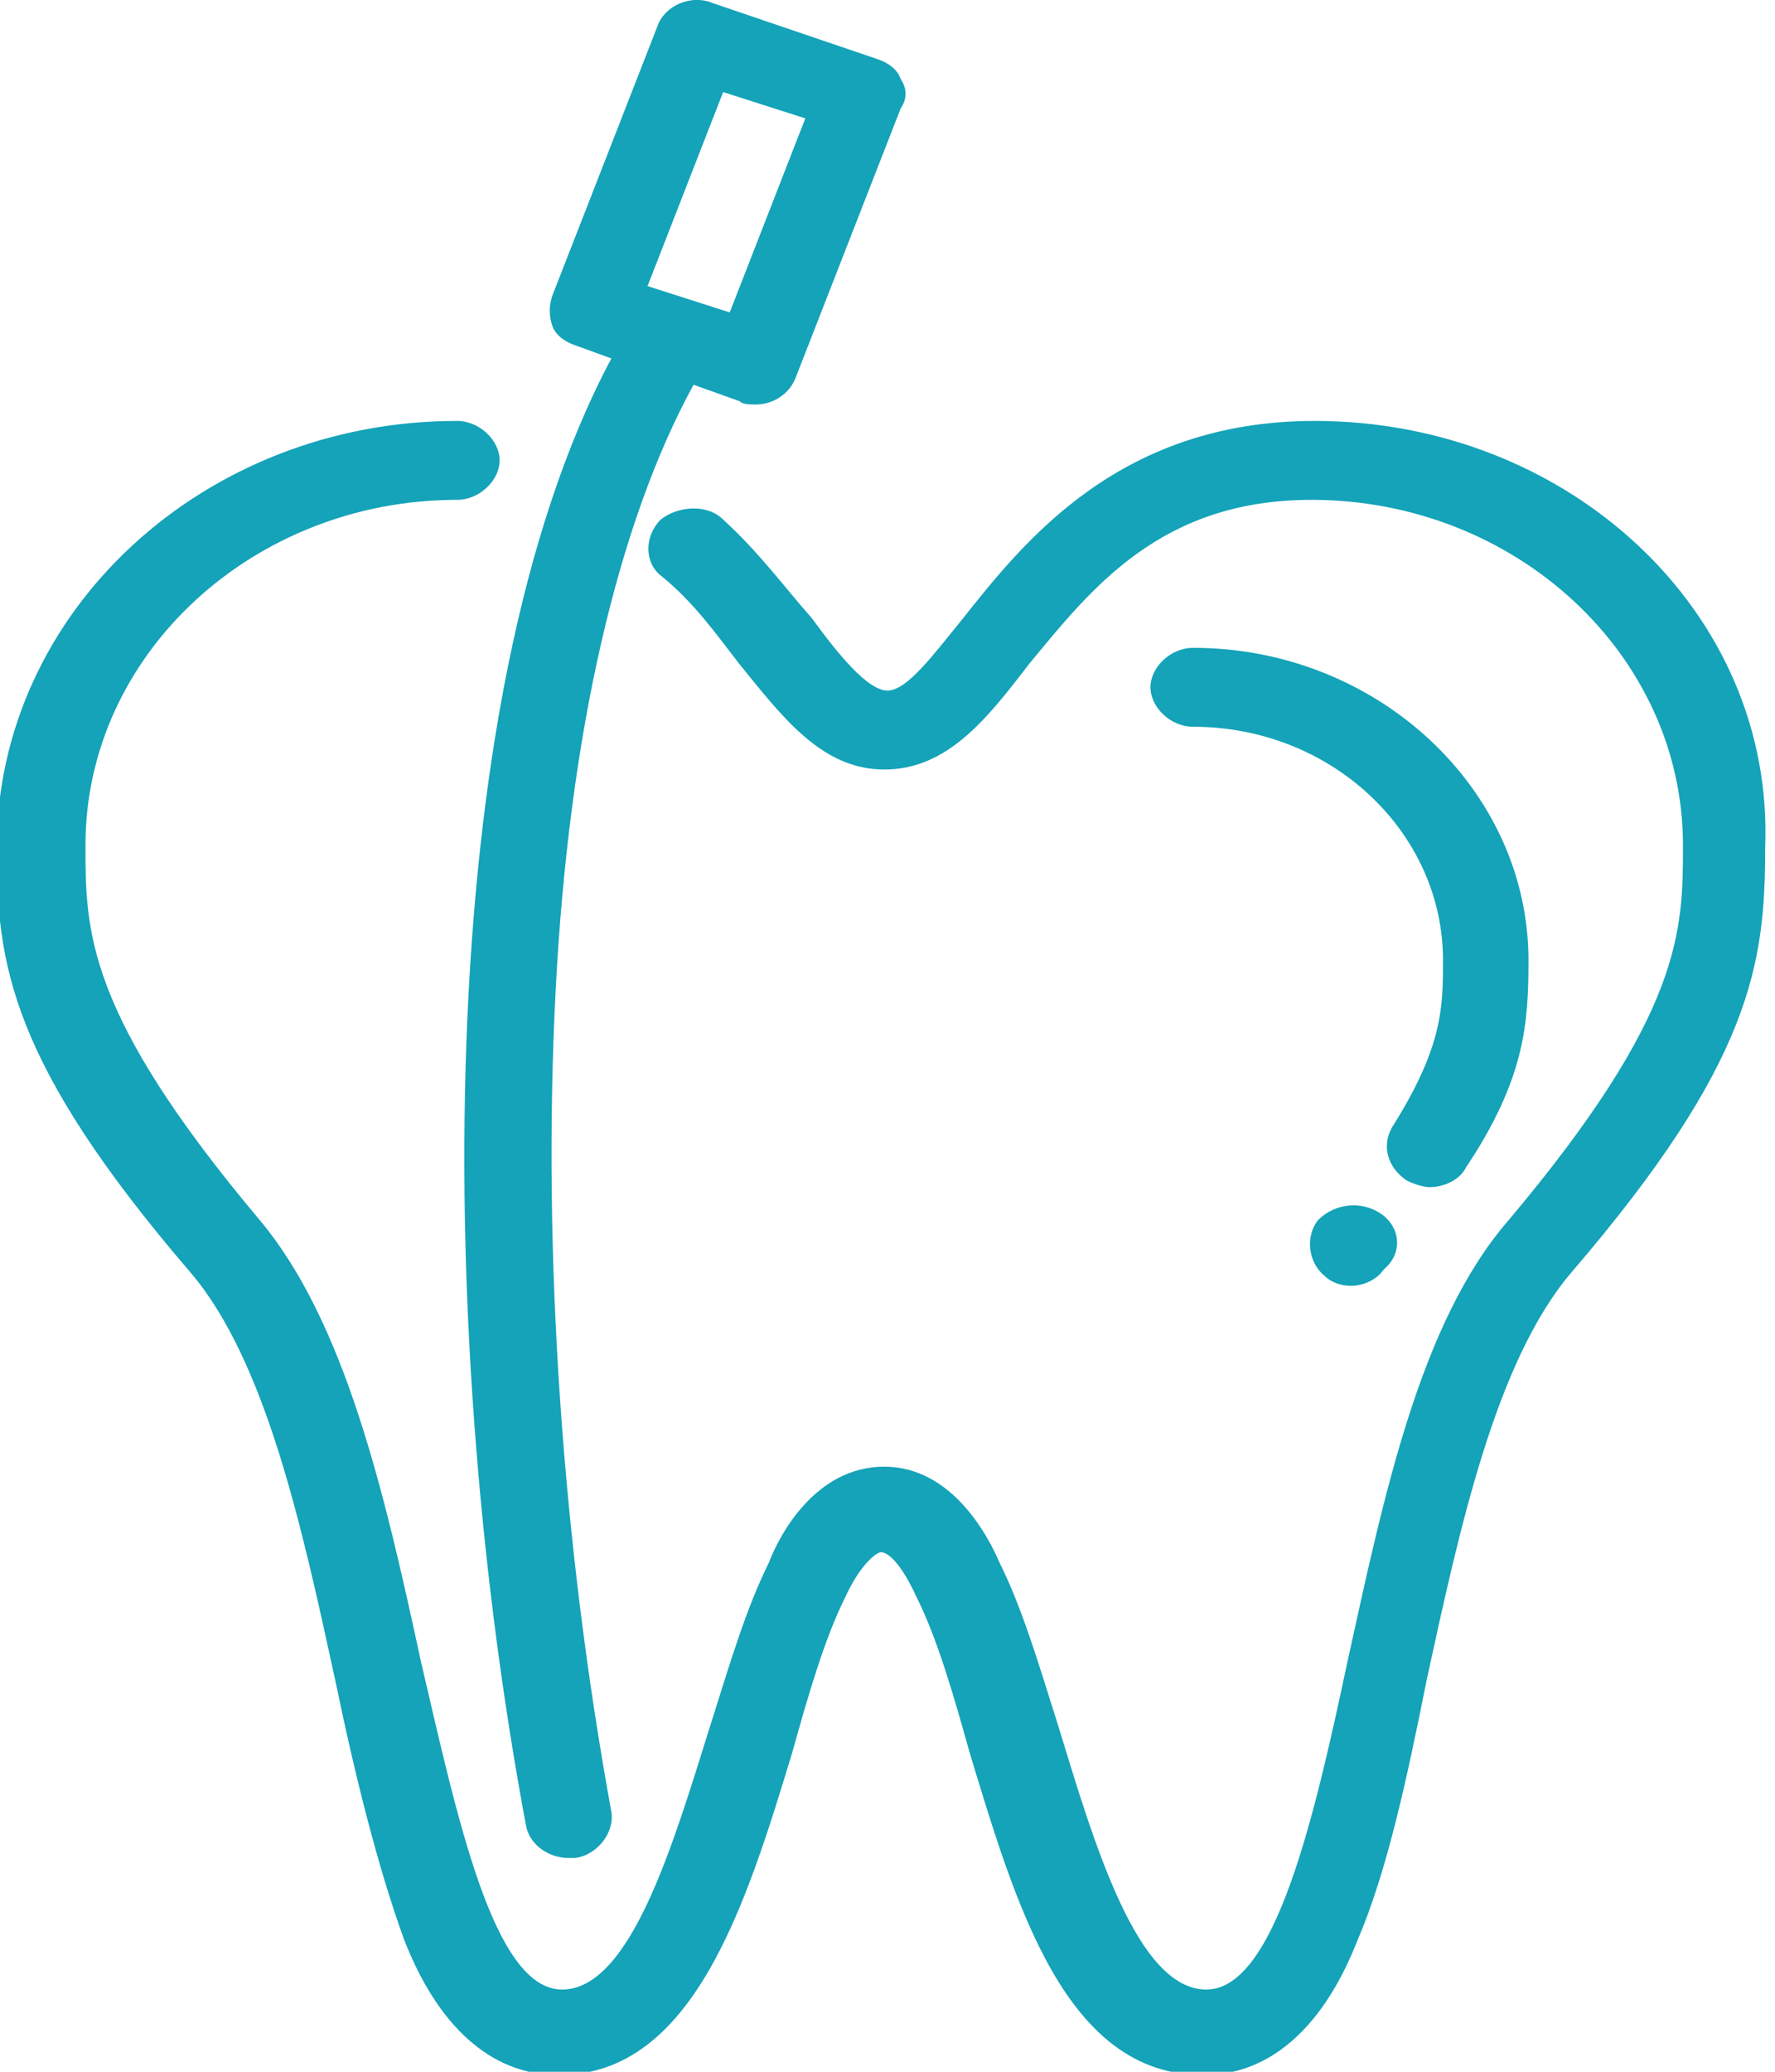 

<svg version="1.1" xmlns="http://www.w3.org/2000/svg" xmlns:xlink="http://www.w3.org/1999/xlink" x="0px" y="0px"
	 viewBox="0 0 54 63" style="enable-background:new 0 0 54 63;" xml:space="preserve">
<style type="text/css">
	.st0{fill:#14A3B8;}
</style>
<g>
	<g>
		<path id="p22" class="st0" d="M40,12.8c-5.9,0-8.8,3.6-10.7,6c-0.9,1.1-1.7,2.2-2.3,2.2c-0.6,0-1.5-1.1-2.3-2.2c-0.8-0.9-1.6-2-2.7-3
			c-0.5-0.5-1.4-0.4-1.9,0c-0.5,0.5-0.5,1.3,0,1.7c1,0.8,1.7,1.8,2.4,2.7c1.3,1.6,2.5,3.2,4.4,3.2s3.1-1.5,4.4-3.2
			c1.9-2.3,4-5,8.6-5c6.2,0,11.3,4.7,11.3,10.5c0,2.6,0,5.1-5.3,11.4c-2.7,3.1-3.8,8.4-4.9,13.4c-1,4.7-2.2,10-4.3,10
			c-2.1,0-3.4-4.4-4.5-8c-0.6-1.9-1.1-3.6-1.8-5c-0.3-0.7-1.4-2.9-3.5-2.9s-3.2,2.1-3.5,2.9c-0.7,1.4-1.2,3.1-1.8,5
			c-1.1,3.5-2.4,8-4.5,8c-2.1,0-3.2-5.3-4.3-10c-1.1-5.1-2.3-10.3-4.9-13.4c-5.3-6.3-5.3-8.8-5.3-11.4c0-5.8,5.1-10.5,11.3-10.5
			c0.7,0,1.3-0.6,1.3-1.2s-0.6-1.2-1.3-1.2c-7.7,0-14,5.8-14,13c0,3.5,0.4,6.5,5.9,12.9c2.3,2.7,3.4,7.8,4.4,12.4
			c0.6,2.9,1.3,5.7,2.1,7.9c0.4,1,1.7,4.1,4.7,4.1c4.1,0,5.7-5.2,7.1-9.8c0.5-1.8,1-3.5,1.6-4.7c0.5-1.1,1-1.4,1.1-1.4
			c0.2,0,0.6,0.3,1.1,1.4c0.6,1.2,1.1,2.9,1.6,4.7c1.4,4.6,2.9,9.8,7.1,9.8c3,0,4.3-3.1,4.7-4.1c0.9-2.1,1.5-4.9,2.1-7.9
			c1-4.6,2.1-9.7,4.4-12.4c5.5-6.4,5.9-9.4,5.9-12.9C54,18.6,47.7,12.8,40,12.8z"/>
	</g>
</g>
<g>
	<g>
		<path id="p23"  class="st0" d="M27.4,2.4c-0.1-0.3-0.4-0.5-0.7-0.6l-5-1.7C21-0.2,20.2,0.2,20,0.8L16.8,9c-0.1,0.3-0.1,0.6,0,0.9
			c0.1,0.3,0.4,0.5,0.7,0.6l1.1,0.4c-5.6,10.5-5.3,30.2-2.6,44.6c0.1,0.6,0.7,1,1.3,1c0.1,0,0.2,0,0.2,0c0.7-0.1,1.2-0.8,1.1-1.4
			c-1.5-8.2-2.1-17-1.7-24.9c0.4-7.9,1.9-14.3,4.2-18.5l1.4,0.5c0.1,0.1,0.3,0.1,0.5,0.1c0.5,0,1-0.3,1.2-0.8l3.2-8.2
			C27.6,3,27.6,2.7,27.4,2.4z M22.2,9.5l-2.5-0.8L22,2.8l2.5,0.8L22.2,9.5z"/>
	</g>
</g>
<g>
	<g>
		<path id="p24" class="st0" d="M36.3,19.7c-0.7,0-1.3,0.6-1.3,1.2s0.6,1.2,1.3,1.2c4.2,0,7.6,3.2,7.6,7.1c0,1.4,0,2.6-1.5,5
			c-0.4,0.6-0.2,1.3,0.4,1.7c0.2,0.1,0.5,0.2,0.7,0.2c0.4,0,0.9-0.2,1.1-0.6c1.8-2.7,1.9-4.4,1.9-6.3C46.5,24,41.9,19.7,36.3,19.7z"
			/>
	</g>
</g>
<g>
	<g>
		<path id="p25"  class="st0" d="M42,36.9c-0.6-0.4-1.4-0.3-1.9,0.2l0,0c-0.4,0.5-0.3,1.3,0.2,1.7c0.2,0.2,0.5,0.3,0.8,0.3
			c0.4,0,0.8-0.2,1-0.5C42.7,38.1,42.6,37.3,42,36.9z"/>
	</g>
</g>
</svg>
